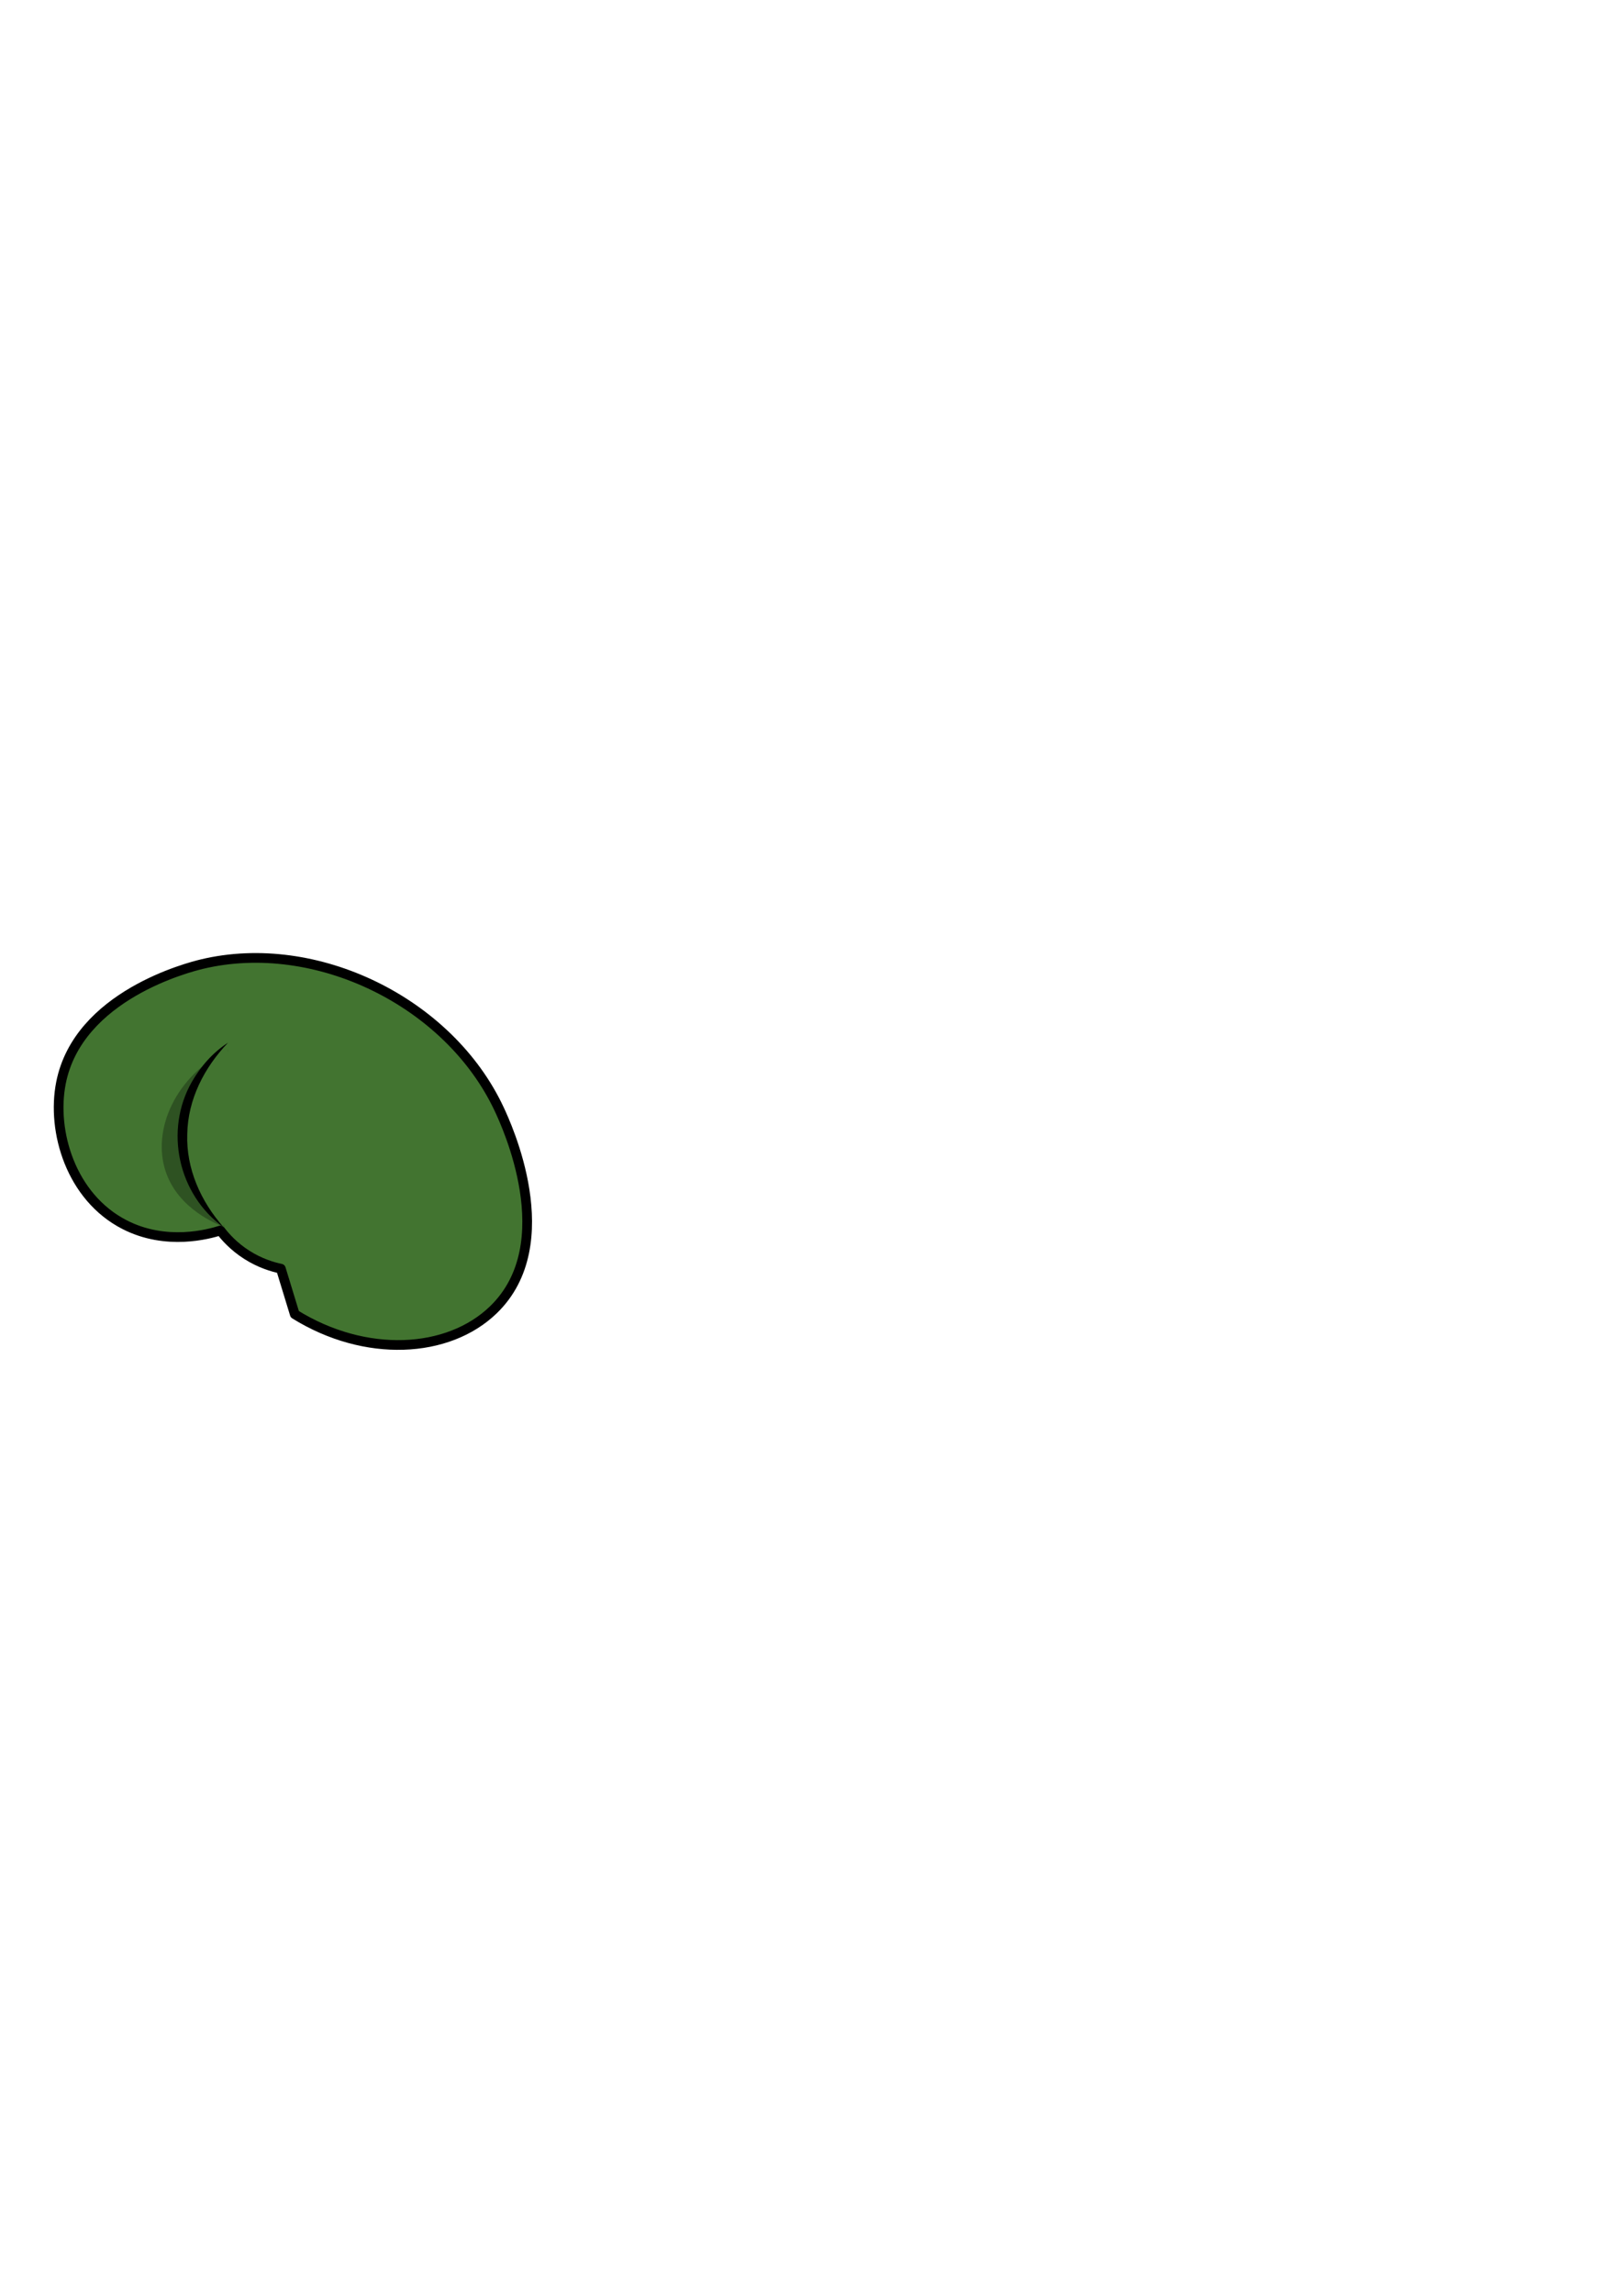 <?xml version="1.0" encoding="UTF-8"?>
<svg id="_Слой_12" data-name="Слой 12" xmlns="http://www.w3.org/2000/svg" viewBox="0 0 502.324 709.214">
  <defs>
    <style>
      .cls-1 {
        fill: #2e5222;
      }

      .cls-2, .cls-3 {
        fill: #427430;
      }

      .cls-3 {
        stroke: #000;
        stroke-linejoin: round;
        stroke-width: 3px;
      }
    </style>
  </defs>
  <g id="_жопа" data-name="жопа">
    <path class="cls-3" d="M152.609,404.978c-13.993,13.534-39.593,14.947-61.435,1.37-1.435-4.696-2.87-9.391-4.304-14.087-2.509-.523-6.419-1.656-10.565-4.304-3.997-2.553-6.611-5.491-8.139-7.5-3.498,1.106-16.72,4.837-29.673-1.826-16.534-8.505-22.6-28.782-19.63-43.824,5.343-27.051,39.546-35.742,43.618-36.714,35.236-8.405,76.452,11.684,91.963,44.931,2.147,4.601,19.346,41.468-1.836,61.955Z"/>
    <path class="cls-1" d="M70.583,324.541c-16.205,7.973-23.694,24.686-19.331,37.702,3.933,11.734,16.135,16.397,18.13,17.125-1.75-5.606-3.415-12.935-3.819-21.597-.669-14.336,2.415-25.944,5.021-33.229Z"/>
    <g>
      <path class="cls-2" d="M69.166,379.457c-1.7-1.484-12.731-11.442-12.782-27.847-.055-17.597,12.57-27.963,14.152-29.216"/>
      <path d="M69.166,379.457c-14.091-10.078-18.428-29.943-9.798-45.005,2.784-4.838,6.559-9.098,11.167-12.058-7.378,7.685-12.443,17.576-12.612,28.257-.372,10.683,4.177,20.82,11.242,28.805h0Z"/>
    </g>
  </g>
</svg>